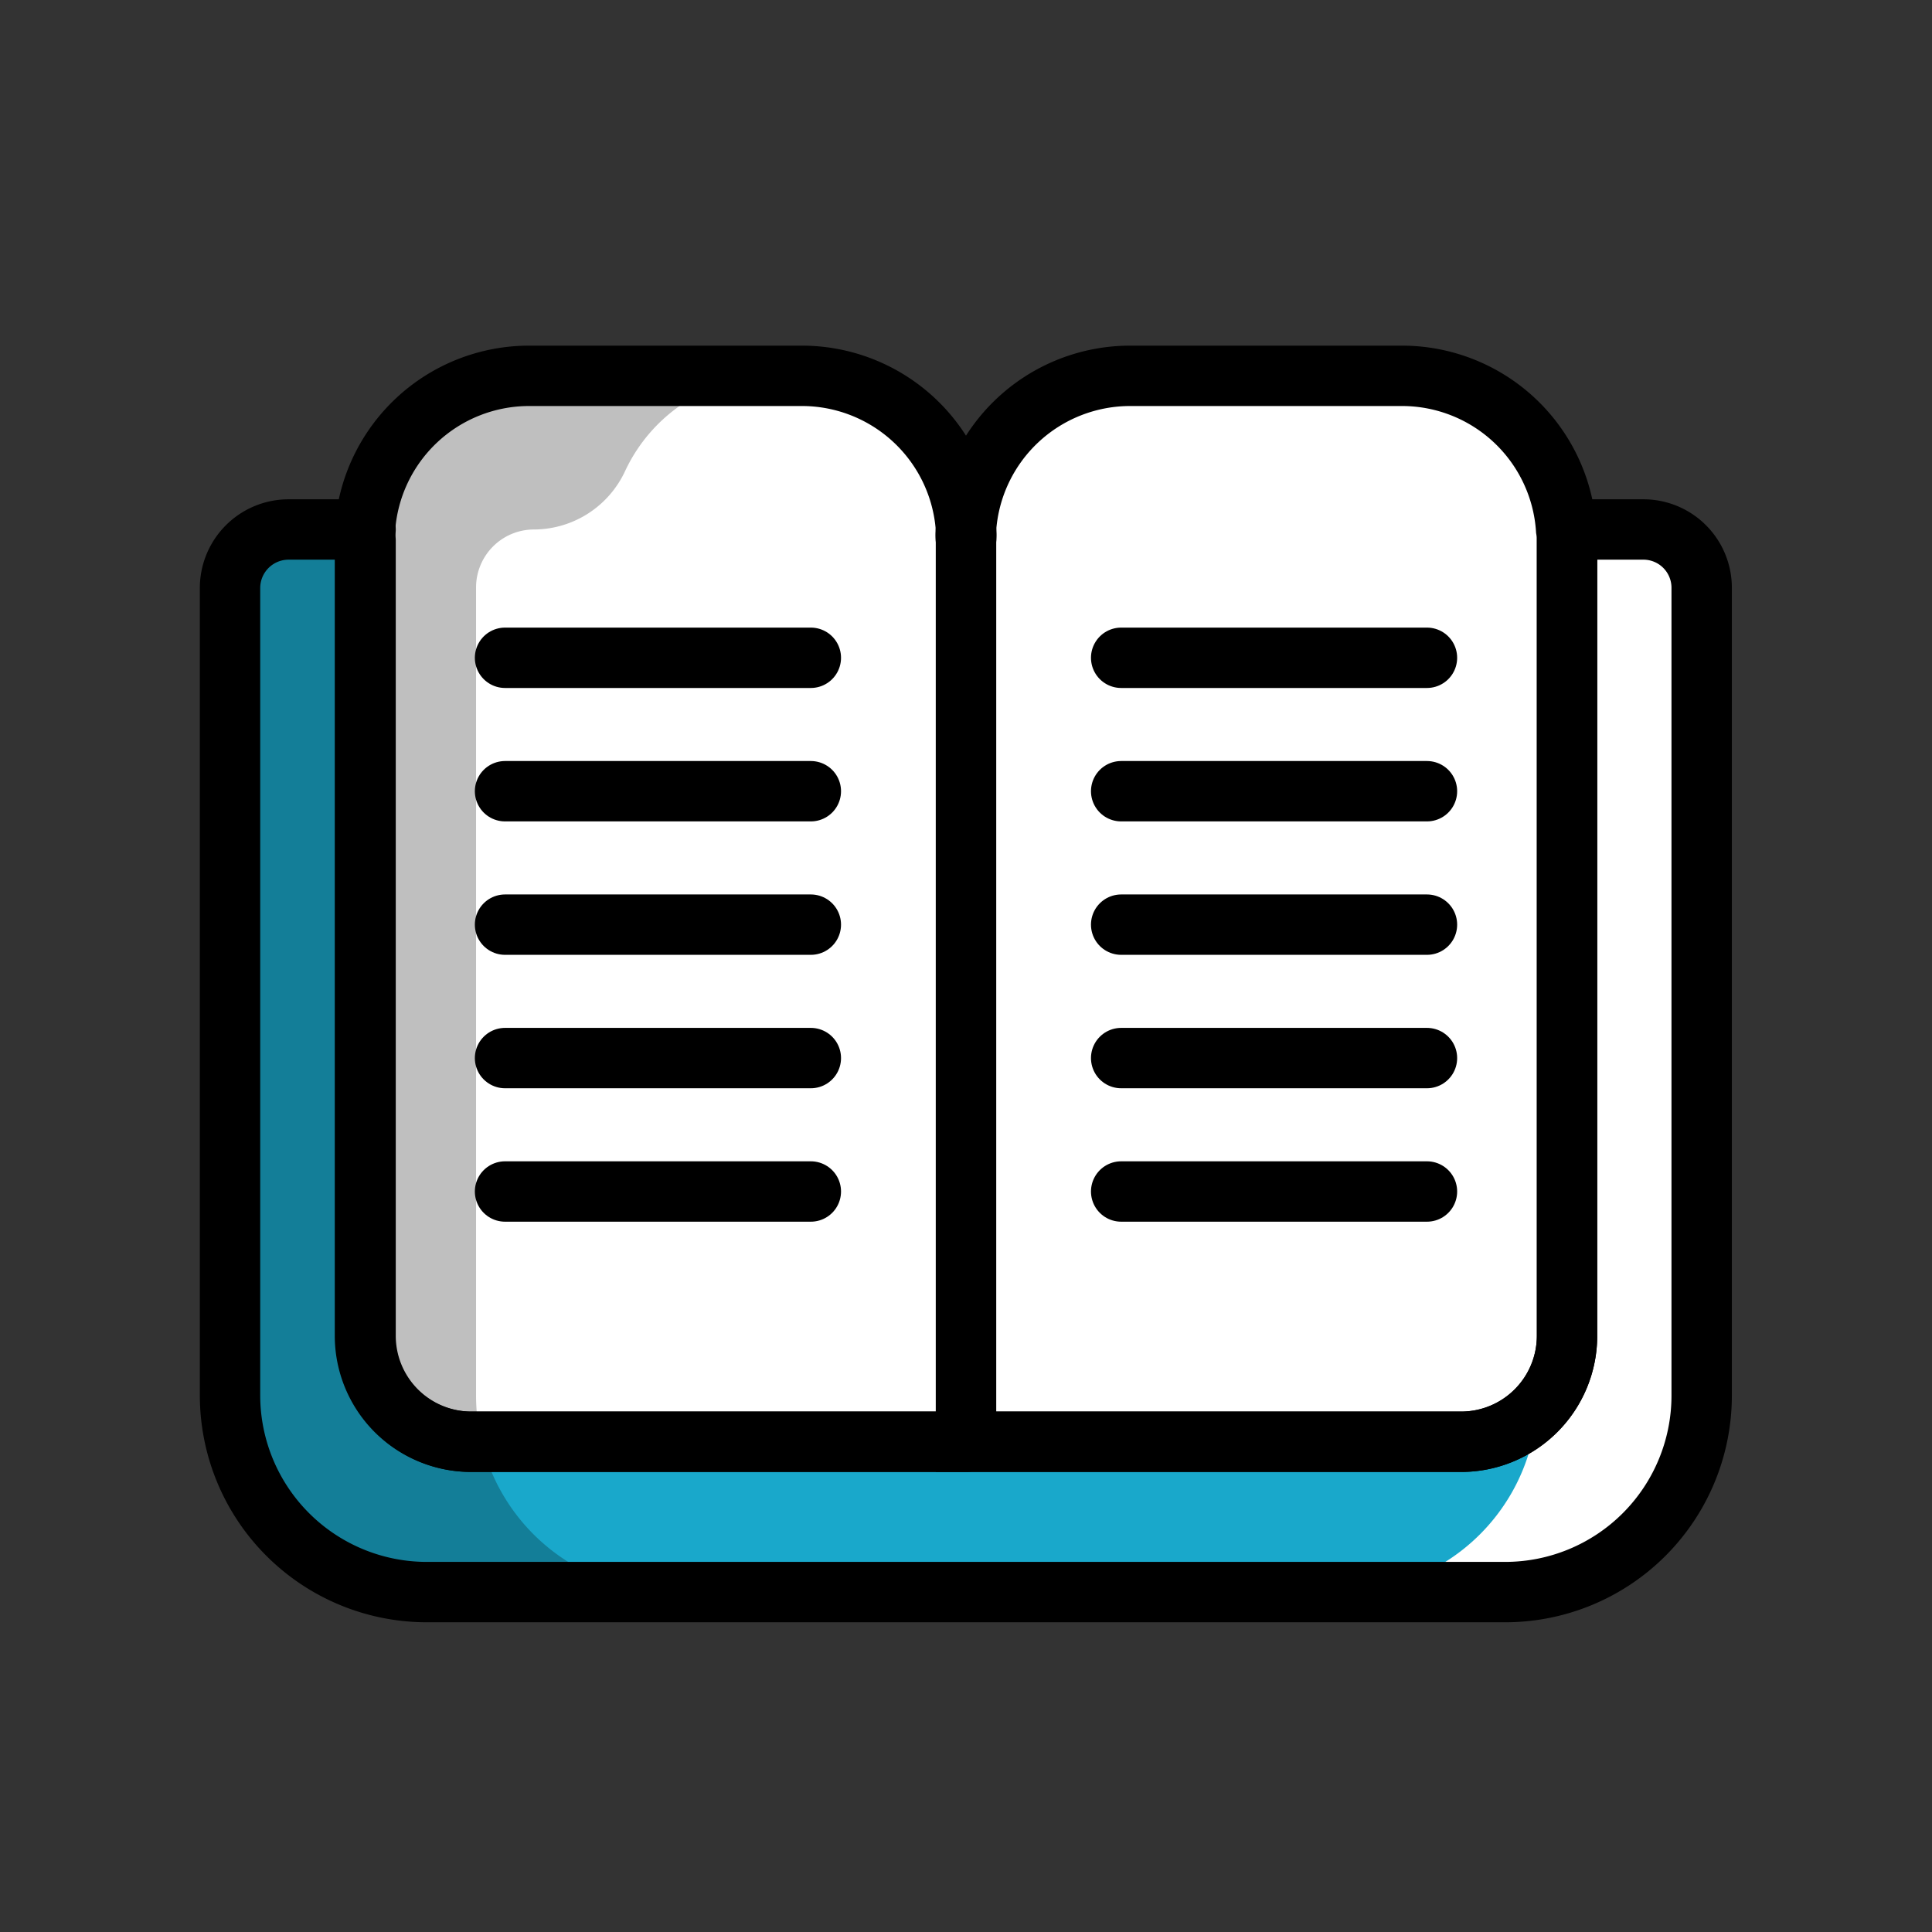 <svg xmlns="http://www.w3.org/2000/svg" viewBox="0 0 64 64"><rect x="0" y="0" width="64" height="64" fill="#333333" stroke="none"/><defs><style>.cls-1{isolation:isolate;}.cls-2{fill:#19a8cb;}.cls-3{fill:#fff;}.cls-4{opacity:0.25;mix-blend-mode:multiply;}.cls-5{mix-blend-mode:overlay;}.cls-6,.cls-7{fill:none;stroke:#000;stroke-width:2px;}.cls-6{stroke-linecap:round;stroke-linejoin:round;}.cls-7{stroke-miterlimit:10;}</style></defs><title>Icon Color</title><g class="cls-1"><g id="Color"><path class="cls-2" d="M9.55,17.54H54.45a1.93,1.93,0,0,1,1.93,1.93V46.22a6.51,6.51,0,0,1-6.51,6.51H14.13a6.51,6.51,0,0,1-6.51-6.51V19.47A1.93,1.93,0,0,1,9.55,17.54Z"/><path class="cls-3" d="M17.55,12.45h9A5.46,5.46,0,0,1,32,17.91V47.76a0,0,0,0,1,0,0H15.6a3.51,3.51,0,0,1-3.51-3.51V17.91A5.46,5.46,0,0,1,17.55,12.45Z"/><path class="cls-3" d="M37.46,12.45h9a5.46,5.46,0,0,1,5.46,5.46V44.25a3.51,3.51,0,0,1-3.51,3.51H32a0,0,0,0,1,0,0V17.91A5.46,5.46,0,0,1,37.46,12.45Z"/></g><g id="Shadow" class="cls-4"><path d="M22.28,52.73a6.5,6.5,0,0,1-6.51-6.51V19.47a1.92,1.92,0,0,1,1.93-1.93h0a3.34,3.34,0,0,0,3-1.92,5.47,5.47,0,0,1,5-3.17H17.55a5.46,5.46,0,0,0-5.44,5.09H9.55a1.92,1.92,0,0,0-1.92,1.93V46.22a6.5,6.5,0,0,0,6.5,6.51Z"/></g><g id="Highlight" class="cls-5"><path class="cls-3" d="M26.52,17.54h0a5.46,5.46,0,0,1,2.72-4.34,5.4,5.4,0,0,0-2.73-.75H21.07A5.47,5.47,0,0,1,26.52,17.54Z"/><path class="cls-3" d="M54.45,17.54H51.89a5.46,5.46,0,0,0-5.44-5.09H41a5.47,5.47,0,0,1,5,3.17,3.33,3.33,0,0,0,3,1.92h0a1.92,1.92,0,0,1,1.93,1.93V46.22a6.5,6.5,0,0,1-6.51,6.51h5.47a6.51,6.51,0,0,0,6.51-6.51V19.47A1.93,1.93,0,0,0,54.45,17.54Z"/></g><g id="Line"><path class="cls-6" d="M32,17.91V47.76H15.6a3.51,3.51,0,0,1-3.51-3.51V17.91a2.3,2.3,0,0,1,0-.37,5.45,5.45,0,0,1,5.44-5.09h9A5.45,5.45,0,0,1,32,17.54,2.3,2.3,0,0,1,32,17.91Z"/><path class="cls-6" d="M32,17.91a2.3,2.3,0,0,0,0-.37h0A2.3,2.3,0,0,0,32,17.91Z"/><path class="cls-6" d="M56.37,19.47V46.23a6.51,6.51,0,0,1-6.5,6.51H14.13a6.52,6.52,0,0,1-6.51-6.51V19.47a1.94,1.94,0,0,1,1.93-1.93h2.56a2.3,2.3,0,0,0,0,.37V44.25a3.51,3.51,0,0,0,3.51,3.51H48.4a3.51,3.51,0,0,0,3.51-3.51V17.91a2.3,2.3,0,0,0,0-.37h2.56A1.93,1.93,0,0,1,56.37,19.47Z"/><path class="cls-7" d="M51.91,17.91V44.25a3.51,3.51,0,0,1-3.51,3.51H32V17.91a2.3,2.3,0,0,1,0-.37,5.45,5.45,0,0,1,5.44-5.09h9a5.45,5.45,0,0,1,5.44,5.09A2.3,2.3,0,0,1,51.91,17.91Z"/><line class="cls-6" x1="16.73" y1="21.79" x2="26.86" y2="21.79"/><line class="cls-6" x1="16.73" y1="26.21" x2="26.86" y2="26.21"/><line class="cls-6" x1="16.73" y1="30.63" x2="26.86" y2="30.63"/><line class="cls-6" x1="16.73" y1="35.05" x2="26.86" y2="35.05"/><line class="cls-6" x1="16.73" y1="39.47" x2="26.86" y2="39.47"/><line class="cls-6" x1="37.14" y1="21.79" x2="47.27" y2="21.79"/><line class="cls-6" x1="37.14" y1="26.21" x2="47.27" y2="26.21"/><line class="cls-6" x1="37.14" y1="30.63" x2="47.27" y2="30.63"/><line class="cls-6" x1="37.14" y1="35.05" x2="47.27" y2="35.05"/><line class="cls-6" x1="37.14" y1="39.47" x2="47.27" y2="39.47"/></g></g></svg>